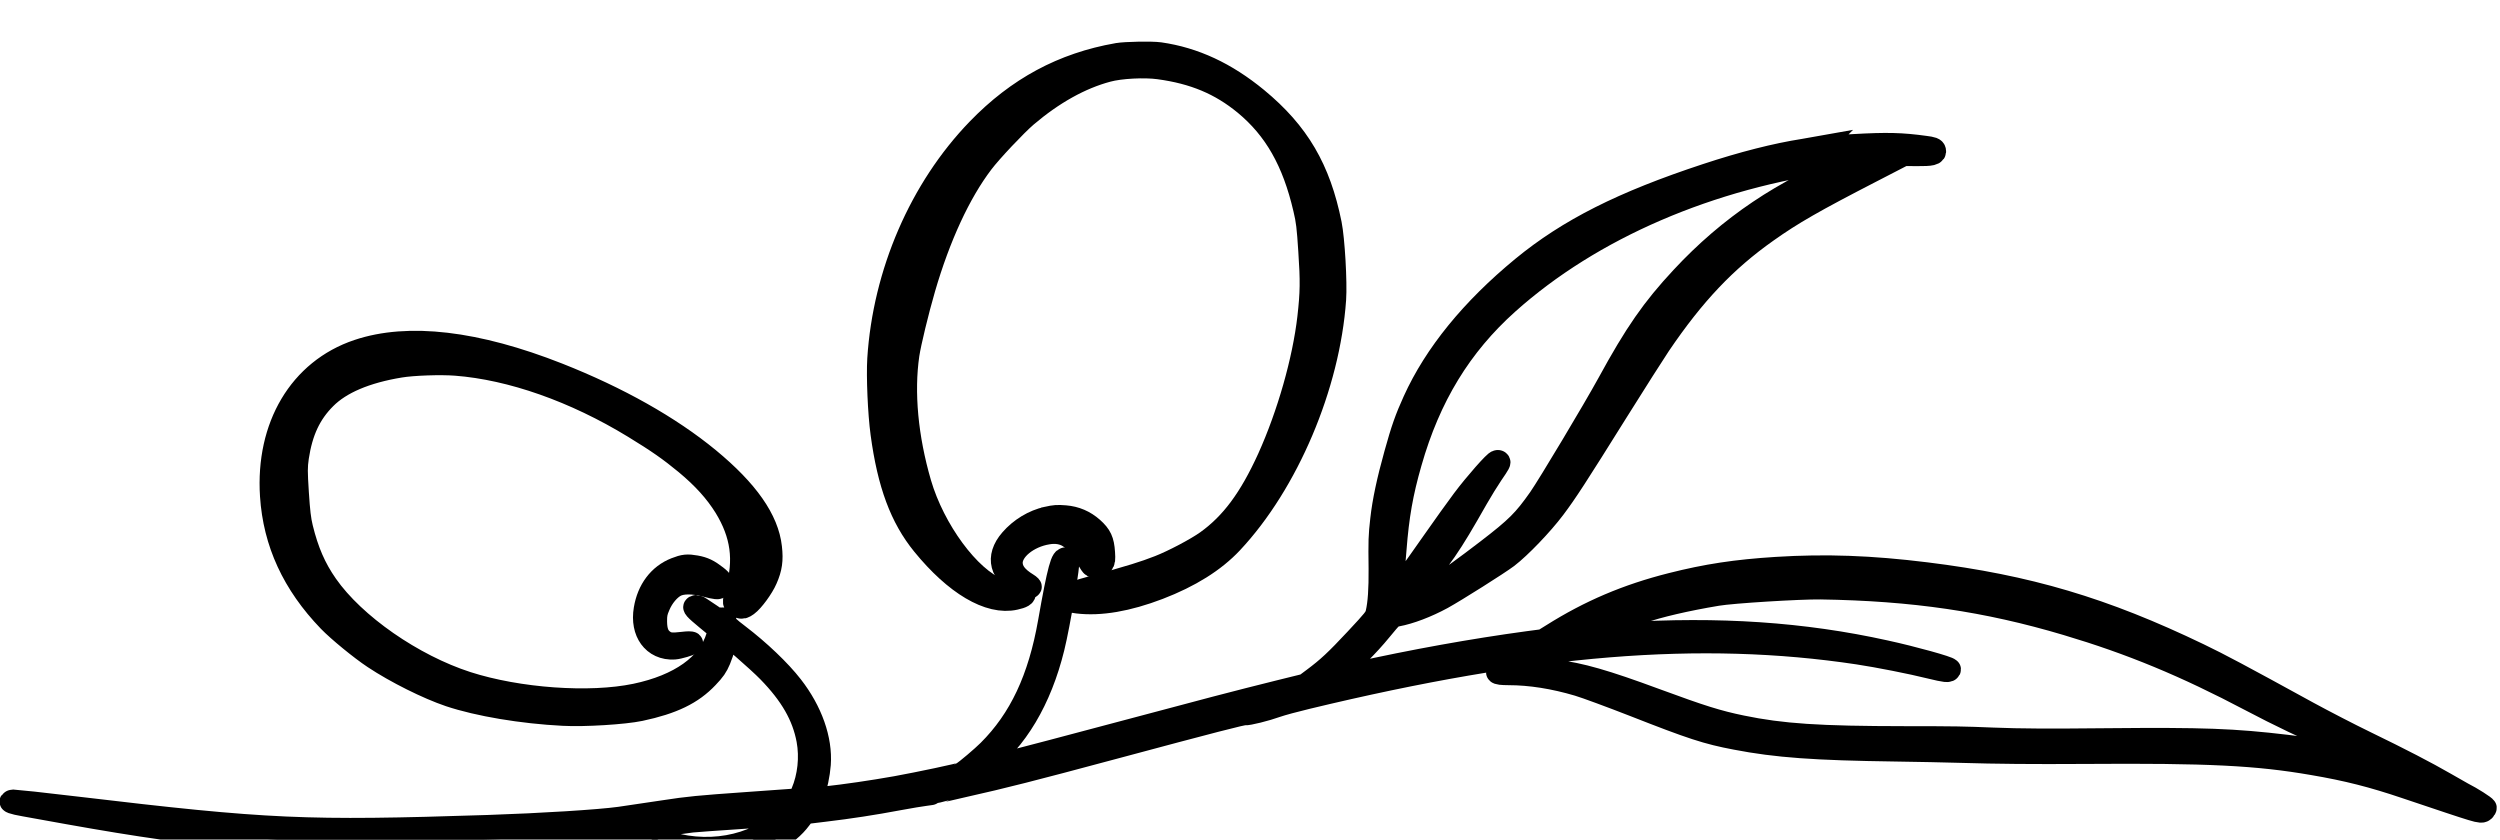 <?xml version="1.0" encoding="UTF-8" standalone="no"?>
<svg
   xmlns:dc="http://purl.org/dc/elements/1.1/"
   xmlns:cc="http://creativecommons.org/ns#"
   xmlns:rdf="http://www.w3.org/1999/02/22-rdf-syntax-ns#"
   xmlns:svg="http://www.w3.org/2000/svg"
   xmlns="http://www.w3.org/2000/svg"
   xmlns:sodipodi="http://sodipodi.sourceforge.net/DTD/sodipodi-0.dtd"
   xmlns:inkscape="http://www.inkscape.org/namespaces/inkscape"
   id="svg"
   version="1.1"
   width="384.197"
   height="129.019"
   viewBox="0 0 384.197 129.019"
   sodipodi:docname="top-swash.svg"
   inkscape:version="0.92.4 (5da689c313, 2019-01-14)">
  <defs
     id="defs11" />
  <sodipodi:namedview
     pagecolor="#ffffff"
     bordercolor="#666666"
     borderopacity="1"
     objecttolerance="10"
     gridtolerance="10"
     guidetolerance="10"
     inkscape:pageopacity="0"
     inkscape:pageshadow="2"
     inkscape:window-width="1366"
     inkscape:window-height="705"
     id="namedview9"
     showgrid="false"
     fit-margin-top="0"
     fit-margin-left="0"
     fit-margin-right="0"
     fit-margin-bottom="0"
     inkscape:zoom="1.0040917"
     inkscape:cx="135.99013"
     inkscape:cy="-34.596624"
     inkscape:window-x="-8"
     inkscape:window-y="-8"
     inkscape:window-maximized="1"
     inkscape:current-layer="g903" />
  <g
     id="g845"
     transform="translate(-3.26,90.129)">
    <g
       id="g858">
      <g
         id="g871">
        <g
           id="g903">
          <g
             id="g1451"
             transform="matrix(0.016,-0.001,-9.6965025e-4,-0.015,-17.613,258.511)"
             style="fill:#000000;stroke:#000000;stroke-width:234.975;stroke-miterlimit:4;stroke-dasharray:none;stroke-opacity:1"
             inkscape:transform-center-x="-175.06654"
             inkscape:transform-center-y="246.88371">
            <path
               style="stroke:#000000;stroke-width:234.975;stroke-miterlimit:4;stroke-dasharray:none;stroke-opacity:1"
               id="path2-5"
               d="m 13360,21794 c -525,-63 -968,-280 -1374,-674 -585,-568 -986,-1405 -1092,-2280 -21,-180 -29,-552 -15,-765 34,-521 133,-872 326,-1160 283,-423 594,-649 836,-606 66,11 91,25 83,46 -4,9 -31,14 -88,17 -71,3 -92,8 -157,40 -273,136 -581,648 -683,1133 -99,475 -111,938 -35,1320 24,118 116,434 194,664 176,518 397,953 635,1246 86,107 345,365 450,449 270,215 544,355 810,412 127,28 361,25 500,-5 336,-72 582,-202 806,-425 273,-274 429,-615 505,-1107 20,-123 23,-186 23,-434 1,-307 -8,-425 -50,-675 -74,-437 -255,-978 -470,-1410 -202,-403 -394,-645 -644,-812 -107,-71 -335,-180 -475,-228 -153,-52 -277,-84 -600,-155 -143,-31 -266,-62 -272,-67 -7,-6 -13,-21 -13,-33 0,-31 15,-41 80,-53 213,-42 473,-12 777,89 305,102 546,241 723,418 570,571 1026,1540 1137,2416 22,175 25,617 5,775 -72,569 -253,952 -626,1325 -280,279 -571,448 -896,520 -73,16 -325,28 -400,19 z"
               inkscape:connector-curvature="0" />
            <path
               style="stroke:#000000;stroke-width:234.975;stroke-miterlimit:4;stroke-dasharray:none;stroke-opacity:1"
               id="path4-6"
               d="m 20005,20394 c -16,-2 -79,-9 -140,-15 -268,-27 -584,-90 -942,-190 -818,-228 -1350,-471 -1813,-827 -510,-393 -888,-828 -1119,-1290 -86,-172 -131,-283 -211,-529 -88,-269 -143,-476 -174,-663 -28,-165 -32,-215 -46,-500 -11,-209 -29,-353 -56,-448 -13,-48 -31,-69 -217,-256 -204,-205 -285,-276 -433,-379 l -82,-57 -258,-50 c -414,-81 -693,-139 -1629,-340 -896,-192 -1303,-275 -1311,-267 -2,2 22,22 53,44 331,233 586,629 741,1153 70,235 209,870 196,891 -32,52 -80,-98 -199,-621 -131,-576 -339,-978 -661,-1279 -65,-61 -224,-187 -270,-214 -19,-11 -420,-74 -644,-102 -231,-28 -489,-51 -693,-61 l -137,-7 19,44 c 33,73 68,209 81,309 33,253 -46,551 -216,817 -106,167 -293,382 -479,554 -92,85 -111,108 -115,137 -6,40 -27,54 -32,21 -3,-19 -16,-10 -111,70 -60,50 -112,91 -116,91 -28,0 -8,-28 96,-132 l 118,-118 -24,-68 c -99,-285 -393,-480 -826,-547 -448,-69 -1130,29 -1613,231 -510,214 -1046,667 -1286,1089 -103,181 -163,359 -203,600 -14,85 -18,166 -18,360 0,219 3,263 22,361 53,260 145,439 302,586 157,148 408,243 742,279 127,14 393,6 539,-16 529,-79 1126,-349 1669,-755 221,-165 331,-259 476,-404 159,-160 269,-308 351,-471 143,-289 161,-555 57,-856 -41,-120 -40,-150 7,-169 27,-11 34,-10 69,13 53,36 154,164 195,250 53,109 69,191 63,322 -12,286 -188,594 -538,944 -352,351 -827,680 -1386,960 -760,380 -1402,504 -1889,365 -561,-160 -914,-710 -914,-1424 0,-481 156,-914 475,-1315 83,-104 286,-306 405,-402 201,-163 496,-345 698,-433 268,-116 682,-219 1072,-266 200,-25 582,-25 735,-1 311,49 501,132 656,286 71,70 94,101 127,171 40,85 72,192 72,243 0,15 4,27 9,27 16,0 310,-310 398,-420 203,-252 306,-476 334,-724 20,-179 -12,-374 -86,-531 l -35,-73 -518,-5 c -456,-4 -549,-7 -787,-30 -148,-14 -342,-32 -430,-39 -200,-16 -751,-16 -1265,0 -1755,56 -2107,96 -3933,452 -312,60 -576,110 -587,110 -50,0 -10,-19 103,-48 67,-18 253,-66 412,-108 1339,-349 2023,-453 3395,-514 1026,-46 1552,-52 1905,-21 l 100,8 51,-39 c 200,-151 461,-249 708,-266 222,-15 390,14 561,98 113,55 200,122 268,208 l 47,58 192,12 c 251,15 476,37 718,69 107,14 226,27 263,29 38,2 73,6 78,9 5,3 138,28 296,55 379,64 655,120 1443,290 972,210 1271,271 1290,265 23,-7 199,27 305,60 46,14 178,43 292,64 2210,415 3816,447 5308,105 195,-45 502,-131 689,-194 140,-46 166,-51 166,-30 0,16 -339,142 -600,221 -776,238 -1571,348 -2504,349 -216,0 -335,4 -325,10 40,24 425,172 516,199 175,52 443,100 743,133 149,17 793,16 995,0 888,-74 1585,-231 2338,-526 605,-237 1109,-500 1718,-897 263,-171 474,-297 907,-539 199,-112 360,-205 358,-207 -2,-2 -26,5 -55,16 -162,65 -608,183 -904,240 -508,99 -801,130 -1703,181 -589,33 -837,51 -1104,80 -280,31 -359,38 -835,70 -830,56 -1184,105 -1565,216 -227,66 -379,128 -810,331 -472,223 -698,308 -942,358 -205,41 -538,54 -538,20 0,-8 31,-14 98,-19 210,-14 435,-68 663,-157 74,-29 309,-140 523,-246 540,-269 679,-328 951,-402 384,-106 746,-158 1520,-221 204,-17 483,-41 620,-55 343,-34 684,-60 1185,-90 1184,-70 1649,-126 2180,-261 323,-81 565,-164 876,-300 706,-307 696,-303 719,-284 8,7 15,18 15,25 0,12 -129,112 -205,159 -16,10 -90,62 -163,114 -178,126 -409,274 -737,472 -148,89 -387,242 -530,338 -632,427 -813,546 -1010,664 -882,528 -1591,805 -2555,998 -524,105 -953,150 -1425,150 -385,0 -671,-27 -1010,-95 -432,-86 -797,-224 -1170,-441 l -91,-52 -149,-11 c -529,-41 -1106,-112 -1689,-210 -132,-23 -241,-39 -242,-38 -2,2 36,31 84,65 129,91 302,252 435,405 119,135 119,135 170,142 124,16 287,70 439,145 133,67 557,314 648,378 126,90 349,308 476,466 127,158 226,300 664,951 189,281 389,572 444,649 362,498 685,818 1101,1091 253,167 469,280 1040,547 l 320,150 130,-10 c 141,-10 168,-5 163,31 -3,19 -15,25 -83,39 -222,48 -360,61 -680,63 -170,2 -323,1 -340,-1 z m 310,-183 c -657,-223 -1202,-563 -1685,-1051 -298,-300 -478,-542 -770,-1035 -156,-262 -630,-996 -729,-1129 -162,-215 -236,-285 -536,-500 -416,-299 -800,-538 -899,-562 -25,-6 -8,17 115,152 338,374 408,469 702,947 49,79 120,186 158,238 78,106 84,117 74,127 -11,11 -222,-213 -347,-370 -63,-79 -204,-262 -313,-408 -109,-146 -227,-301 -263,-345 -100,-122 -215,-255 -218,-252 -2,2 6,36 16,77 29,112 46,211 80,464 46,344 98,572 200,876 221,663 551,1165 1030,1567 848,712 2017,1159 3270,1252 58,5 146,9 195,9 l 90,1 z M 9710,14209 c -312,-279 -791,-336 -1208,-143 -70,32 -217,123 -210,130 4,3 419,41 518,47 30,2 255,4 500,5 l 445,1 z"
               inkscape:connector-curvature="0" />
            <path
               style="stroke:#000000;stroke-width:234.975;stroke-miterlimit:4;stroke-dasharray:none;stroke-opacity:1"
               id="path6-0"
               d="m 12403,17109 c -130,-22 -258,-93 -355,-198 -155,-167 -122,-354 86,-476 56,-33 75,-24 26,13 -96,72 -140,140 -140,217 0,135 175,271 375,291 82,9 153,-9 209,-52 51,-39 122,-141 166,-240 17,-38 37,-72 43,-76 24,-15 56,-7 76,18 18,22 21,41 21,114 0,124 -20,178 -93,257 -69,74 -151,118 -247,133 -74,11 -94,11 -167,-1 z"
               inkscape:connector-curvature="0" />
            <path
               style="stroke:#000000;stroke-width:234.975;stroke-miterlimit:4;stroke-dasharray:none;stroke-opacity:1"
               id="path8-0"
               d="m 8819,16827 c -158,-54 -271,-195 -314,-391 -52,-234 57,-416 247,-416 39,0 149,27 161,39 5,5 -29,7 -76,4 -109,-7 -149,1 -192,38 -51,45 -68,101 -63,202 4,70 10,96 41,160 40,85 108,161 172,192 67,33 176,27 304,-18 98,-34 106,-35 123,-20 31,28 22,57 -34,109 -69,65 -111,90 -183,109 -78,20 -107,19 -186,-8 z"
               inkscape:connector-curvature="0" />
          </g>
        </g>
      </g>
    </g>
  </g>
</svg>
